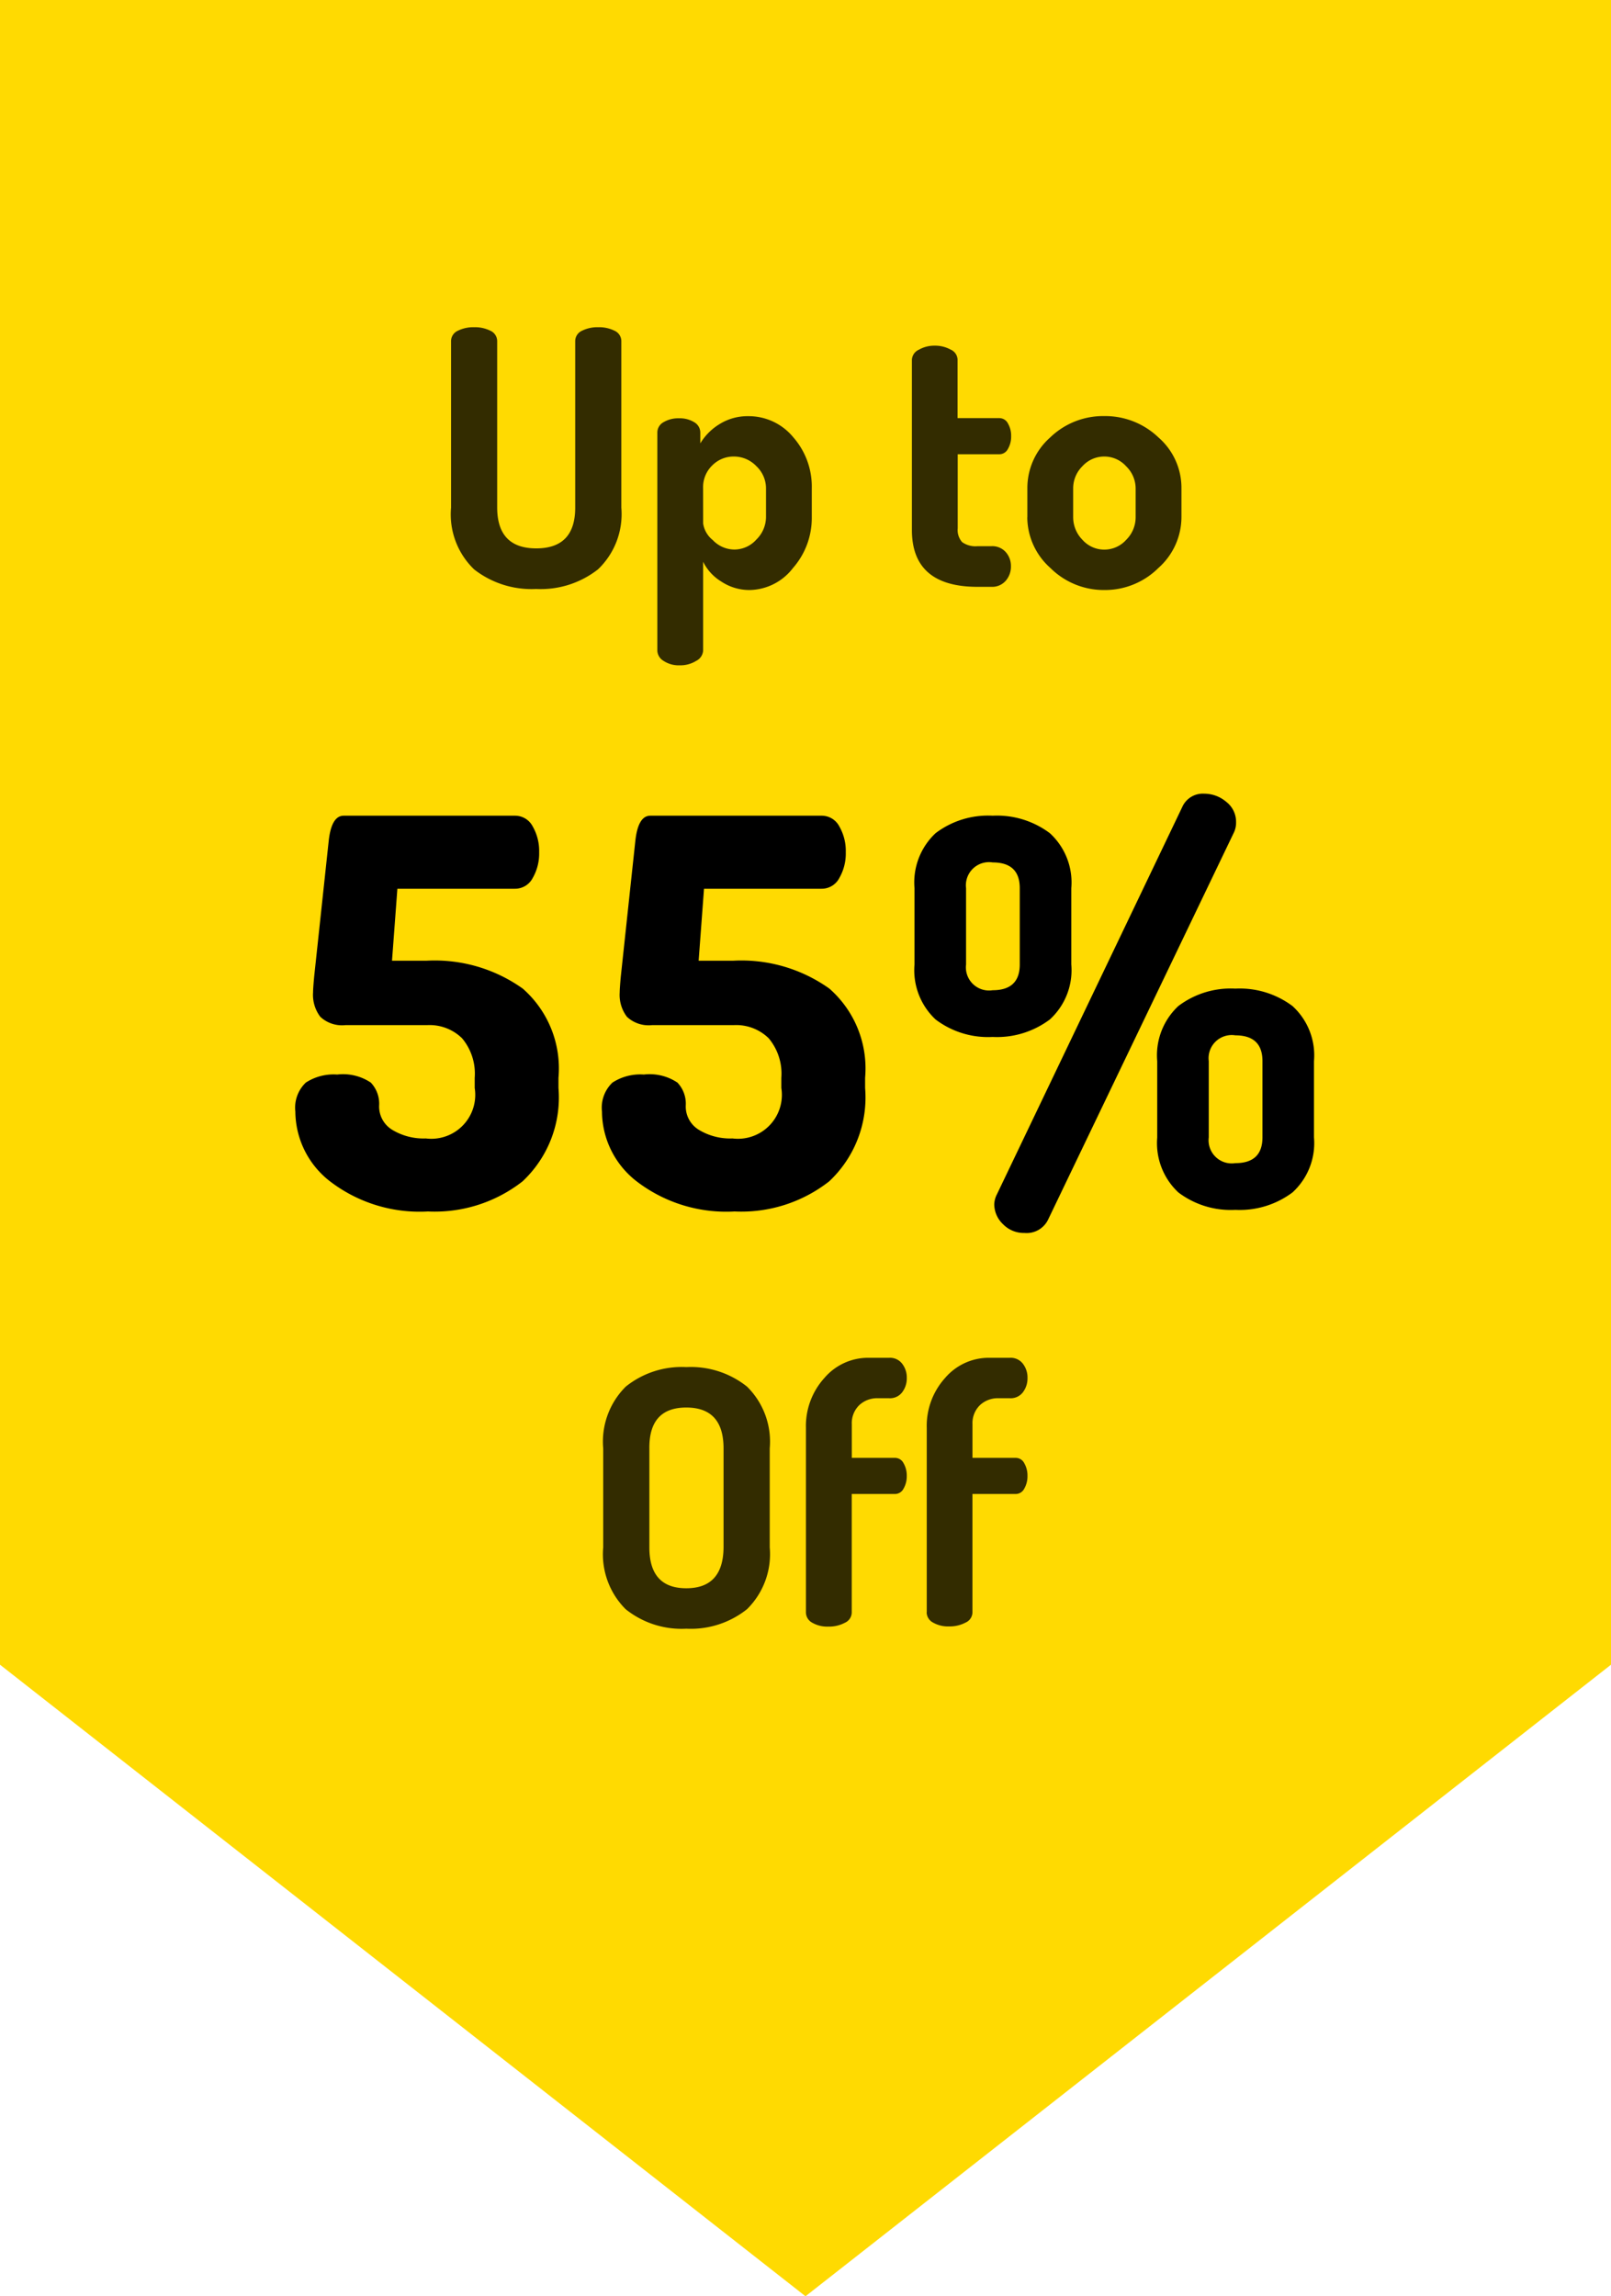 <svg xmlns="http://www.w3.org/2000/svg" width="60" height="85.522" viewBox="0 0 60 85.522">
  <g id="Group_5807" data-name="Group 5807" transform="translate(-674 -937)">
    <path id="Path_6991" data-name="Path 6991" d="M-6083.655-5743v62l30,23.522,30-23.522v-62Z" transform="translate(6757.655 6680)" fill="#ffda01"/>
    <path id="Path_6994" data-name="Path 6994" d="M-19.23-3.6a1.289,1.289,0,0,1,.39-1.08,1.9,1.9,0,0,1,1.17-.3,1.859,1.859,0,0,1,1.25.3,1.142,1.142,0,0,1,.31.86,1.016,1.016,0,0,0,.49.9,2.245,2.245,0,0,0,1.25.32,1.636,1.636,0,0,0,1.82-1.88v-.38a2.049,2.049,0,0,0-.47-1.47,1.729,1.729,0,0,0-1.31-.49h-3.04a1.183,1.183,0,0,1-.93-.31,1.349,1.349,0,0,1-.27-.91q0-.14.04-.58l.54-5.04q.1-.96.56-.96h6.38a.738.738,0,0,1,.66.4,1.832,1.832,0,0,1,.24.96,1.832,1.832,0,0,1-.24.96.738.738,0,0,1-.66.4h-4.38l-.2,2.68h1.3a5.642,5.642,0,0,1,3.57,1.04A3.955,3.955,0,0,1-9.43-4.86v.38A4.281,4.281,0,0,1-10.77-1,5.307,5.307,0,0,1-14.29.12a5.485,5.485,0,0,1-3.62-1.1A3.313,3.313,0,0,1-19.23-3.6Zm11.42,0a1.289,1.289,0,0,1,.39-1.08,1.9,1.9,0,0,1,1.17-.3A1.859,1.859,0,0,1-5-4.68a1.142,1.142,0,0,1,.31.86,1.016,1.016,0,0,0,.49.9,2.245,2.245,0,0,0,1.25.32A1.636,1.636,0,0,0-1.13-4.48v-.38A2.049,2.049,0,0,0-1.6-6.33a1.729,1.729,0,0,0-1.31-.49H-5.95a1.183,1.183,0,0,1-.93-.31,1.349,1.349,0,0,1-.27-.91q0-.14.04-.58l.54-5.04q.1-.96.56-.96H.37a.738.738,0,0,1,.66.4,1.832,1.832,0,0,1,.24.96,1.832,1.832,0,0,1-.24.96.738.738,0,0,1-.66.4H-4.01l-.2,2.68h1.3A5.642,5.642,0,0,1,.66-8.18,3.955,3.955,0,0,1,1.99-4.86v.38A4.281,4.281,0,0,1,.65-1,5.307,5.307,0,0,1-2.87.12,5.485,5.485,0,0,1-6.49-.98,3.313,3.313,0,0,1-7.81-3.6ZM3.83-9.08v-2.84a2.511,2.511,0,0,1,.786-2.05,3.231,3.231,0,0,1,2.124-.65,3.277,3.277,0,0,1,2.129.65,2.486,2.486,0,0,1,.8,2.05v2.84a2.486,2.486,0,0,1-.8,2.05,3.276,3.276,0,0,1-2.129.65,3.231,3.231,0,0,1-2.124-.65A2.511,2.511,0,0,1,3.83-9.08Zm1.92,0a.862.862,0,0,0,.99.96q1.01,0,1.01-.96v-2.84q0-.96-1.01-.96a.862.862,0,0,0-.99.96ZM6.8-.14a.864.864,0,0,1,.1-.38l6.9-14.42a.838.838,0,0,1,.825-.5,1.26,1.26,0,0,1,.811.3.937.937,0,0,1,.37.76.855.855,0,0,1-.078.38L8.807.42a.886.886,0,0,1-.884.5,1.072,1.072,0,0,1-.8-.33A1.027,1.027,0,0,1,6.8-.14Zm6.069-2.5V-5.48a2.511,2.511,0,0,1,.786-2.05,3.231,3.231,0,0,1,2.124-.65,3.276,3.276,0,0,1,2.129.65,2.486,2.486,0,0,1,.8,2.05v2.84a2.486,2.486,0,0,1-.8,2.05A3.276,3.276,0,0,1,15.78.06a3.231,3.231,0,0,1-2.124-.65A2.511,2.511,0,0,1,12.87-2.64Zm1.92,0a.862.862,0,0,0,.99.96q1.01,0,1.01-.96V-5.48q0-.96-1.01-.96a.862.862,0,0,0-.99.96Z" transform="translate(704.23 982)"/>
    <path id="Path_6993" data-name="Path 6993" d="M-8.036-3.537V-7.226a2.888,2.888,0,0,1,.84-2.3,3.324,3.324,0,0,1,2.255-.727,3.35,3.35,0,0,1,2.261.727,2.876,2.876,0,0,1,.846,2.3v3.689a2.876,2.876,0,0,1-.846,2.3,3.35,3.35,0,0,1-2.261.727A3.324,3.324,0,0,1-7.2-1.236,2.888,2.888,0,0,1-8.036-3.537Zm1.719,0q0,1.521,1.375,1.521t1.388-1.521V-7.226q0-1.521-1.388-1.521T-6.317-7.226ZM-.486-1.12V-7.989A2.664,2.664,0,0,1,.2-9.846,2.142,2.142,0,0,1,1.842-10.6h.78a.569.569,0,0,1,.476.221.831.831,0,0,1,.172.526.852.852,0,0,1-.172.539.569.569,0,0,1-.476.221H2.2a.97.97,0,0,0-.707.264.935.935,0,0,0-.271.7v1.256H2.833a.358.358,0,0,1,.317.2.912.912,0,0,1,.119.473.912.912,0,0,1-.119.473.358.358,0,0,1-.317.2H1.22v4.415A.424.424,0,0,1,.962-.73a1.254,1.254,0,0,1-.615.142,1.117,1.117,0,0,1-.6-.146A.439.439,0,0,1-.486-1.12Zm4.5,0V-7.989a2.664,2.664,0,0,1,.681-1.857A2.142,2.142,0,0,1,6.338-10.6h.78a.569.569,0,0,1,.476.221.831.831,0,0,1,.172.526.852.852,0,0,1-.172.539.569.569,0,0,1-.476.221H6.695a.97.97,0,0,0-.707.264.935.935,0,0,0-.271.7v1.256H7.329a.358.358,0,0,1,.317.2.912.912,0,0,1,.119.473.912.912,0,0,1-.119.473.358.358,0,0,1-.317.2H5.716v4.415a.424.424,0,0,1-.258.375,1.254,1.254,0,0,1-.615.142,1.117,1.117,0,0,1-.6-.146A.439.439,0,0,1,4.01-1.12Z" transform="translate(704.502 998.169)" opacity="0.8"/>
    <path id="Path_6992" data-name="Path 6992" d="M-14.224-3.517V-9.705a.425.425,0,0,1,.251-.4,1.292,1.292,0,0,1,.608-.132,1.292,1.292,0,0,1,.608.132.425.425,0,0,1,.251.4v6.189Q-12.5-2-11.05-2T-9.6-3.517V-9.705a.425.425,0,0,1,.251-.4,1.292,1.292,0,0,1,.608-.132,1.292,1.292,0,0,1,.608.132.425.425,0,0,1,.251.4v6.189a2.843,2.843,0,0,1-.866,2.294,3.45,3.45,0,0,1-2.307.734,3.471,3.471,0,0,1-2.307-.727A2.84,2.84,0,0,1-14.224-3.517Zm7.683,5.329V-6.32A.438.438,0,0,1-6.31-6.7a1.061,1.061,0,0,1,.575-.145,1.02,1.02,0,0,1,.569.147.445.445,0,0,1,.225.387v.4a2.118,2.118,0,0,1,.721-.72,1.966,1.966,0,0,1,1.064-.293,2.148,2.148,0,0,1,1.679.787,2.785,2.785,0,0,1,.688,1.9V-3.16a2.824,2.824,0,0,1-.7,1.891A2.079,2.079,0,0,1-3.1-.449,1.892,1.892,0,0,1-4.155-.762a1.8,1.8,0,0,1-.681-.74V1.811a.462.462,0,0,1-.258.378,1.113,1.113,0,0,1-.615.166,1.019,1.019,0,0,1-.6-.165A.464.464,0,0,1-6.541,1.812Zm1.706-4.74a.969.969,0,0,0,.357.617,1.117,1.117,0,0,0,.807.354,1.1,1.1,0,0,0,.82-.374,1.18,1.18,0,0,0,.357-.833V-4.24a1.136,1.136,0,0,0-.357-.82A1.151,1.151,0,0,0-3.7-5.421a1.115,1.115,0,0,0-.793.328,1.126,1.126,0,0,0-.344.853Zm7.775.242V-9.024A.434.434,0,0,1,3.2-9.4a1.157,1.157,0,0,1,.582-.15,1.2,1.2,0,0,1,.6.146.423.423,0,0,1,.258.363v2.189h1.56a.358.358,0,0,1,.317.2.912.912,0,0,1,.119.473.912.912,0,0,1-.119.473.358.358,0,0,1-.317.2H4.646v2.757a.675.675,0,0,0,.165.516.853.853,0,0,0,.575.151H5.9a.671.671,0,0,1,.536.221.776.776,0,0,1,.192.526.8.8,0,0,1-.192.539A.671.671,0,0,1,5.9-.568H5.386Q2.94-.568,2.94-2.685Zm4.3-.475V-4.244a2.511,2.511,0,0,1,.846-1.884,2.842,2.842,0,0,1,2.023-.8,2.869,2.869,0,0,1,2.01.793,2.488,2.488,0,0,1,.86,1.891V-3.16a2.542,2.542,0,0,1-.86,1.891,2.82,2.82,0,0,1-2.01.82,2.82,2.82,0,0,1-2.01-.82A2.542,2.542,0,0,1,7.237-3.16Zm1.706,0a1.2,1.2,0,0,0,.344.84,1.085,1.085,0,0,0,.82.367,1.092,1.092,0,0,0,.813-.367,1.183,1.183,0,0,0,.35-.84V-4.24a1.154,1.154,0,0,0-.35-.814,1.092,1.092,0,0,0-.813-.367,1.094,1.094,0,0,0-.82.361,1.157,1.157,0,0,0-.344.82Z" transform="translate(705.023 959.424)" opacity="0.8"/>
  </g>
</svg>
